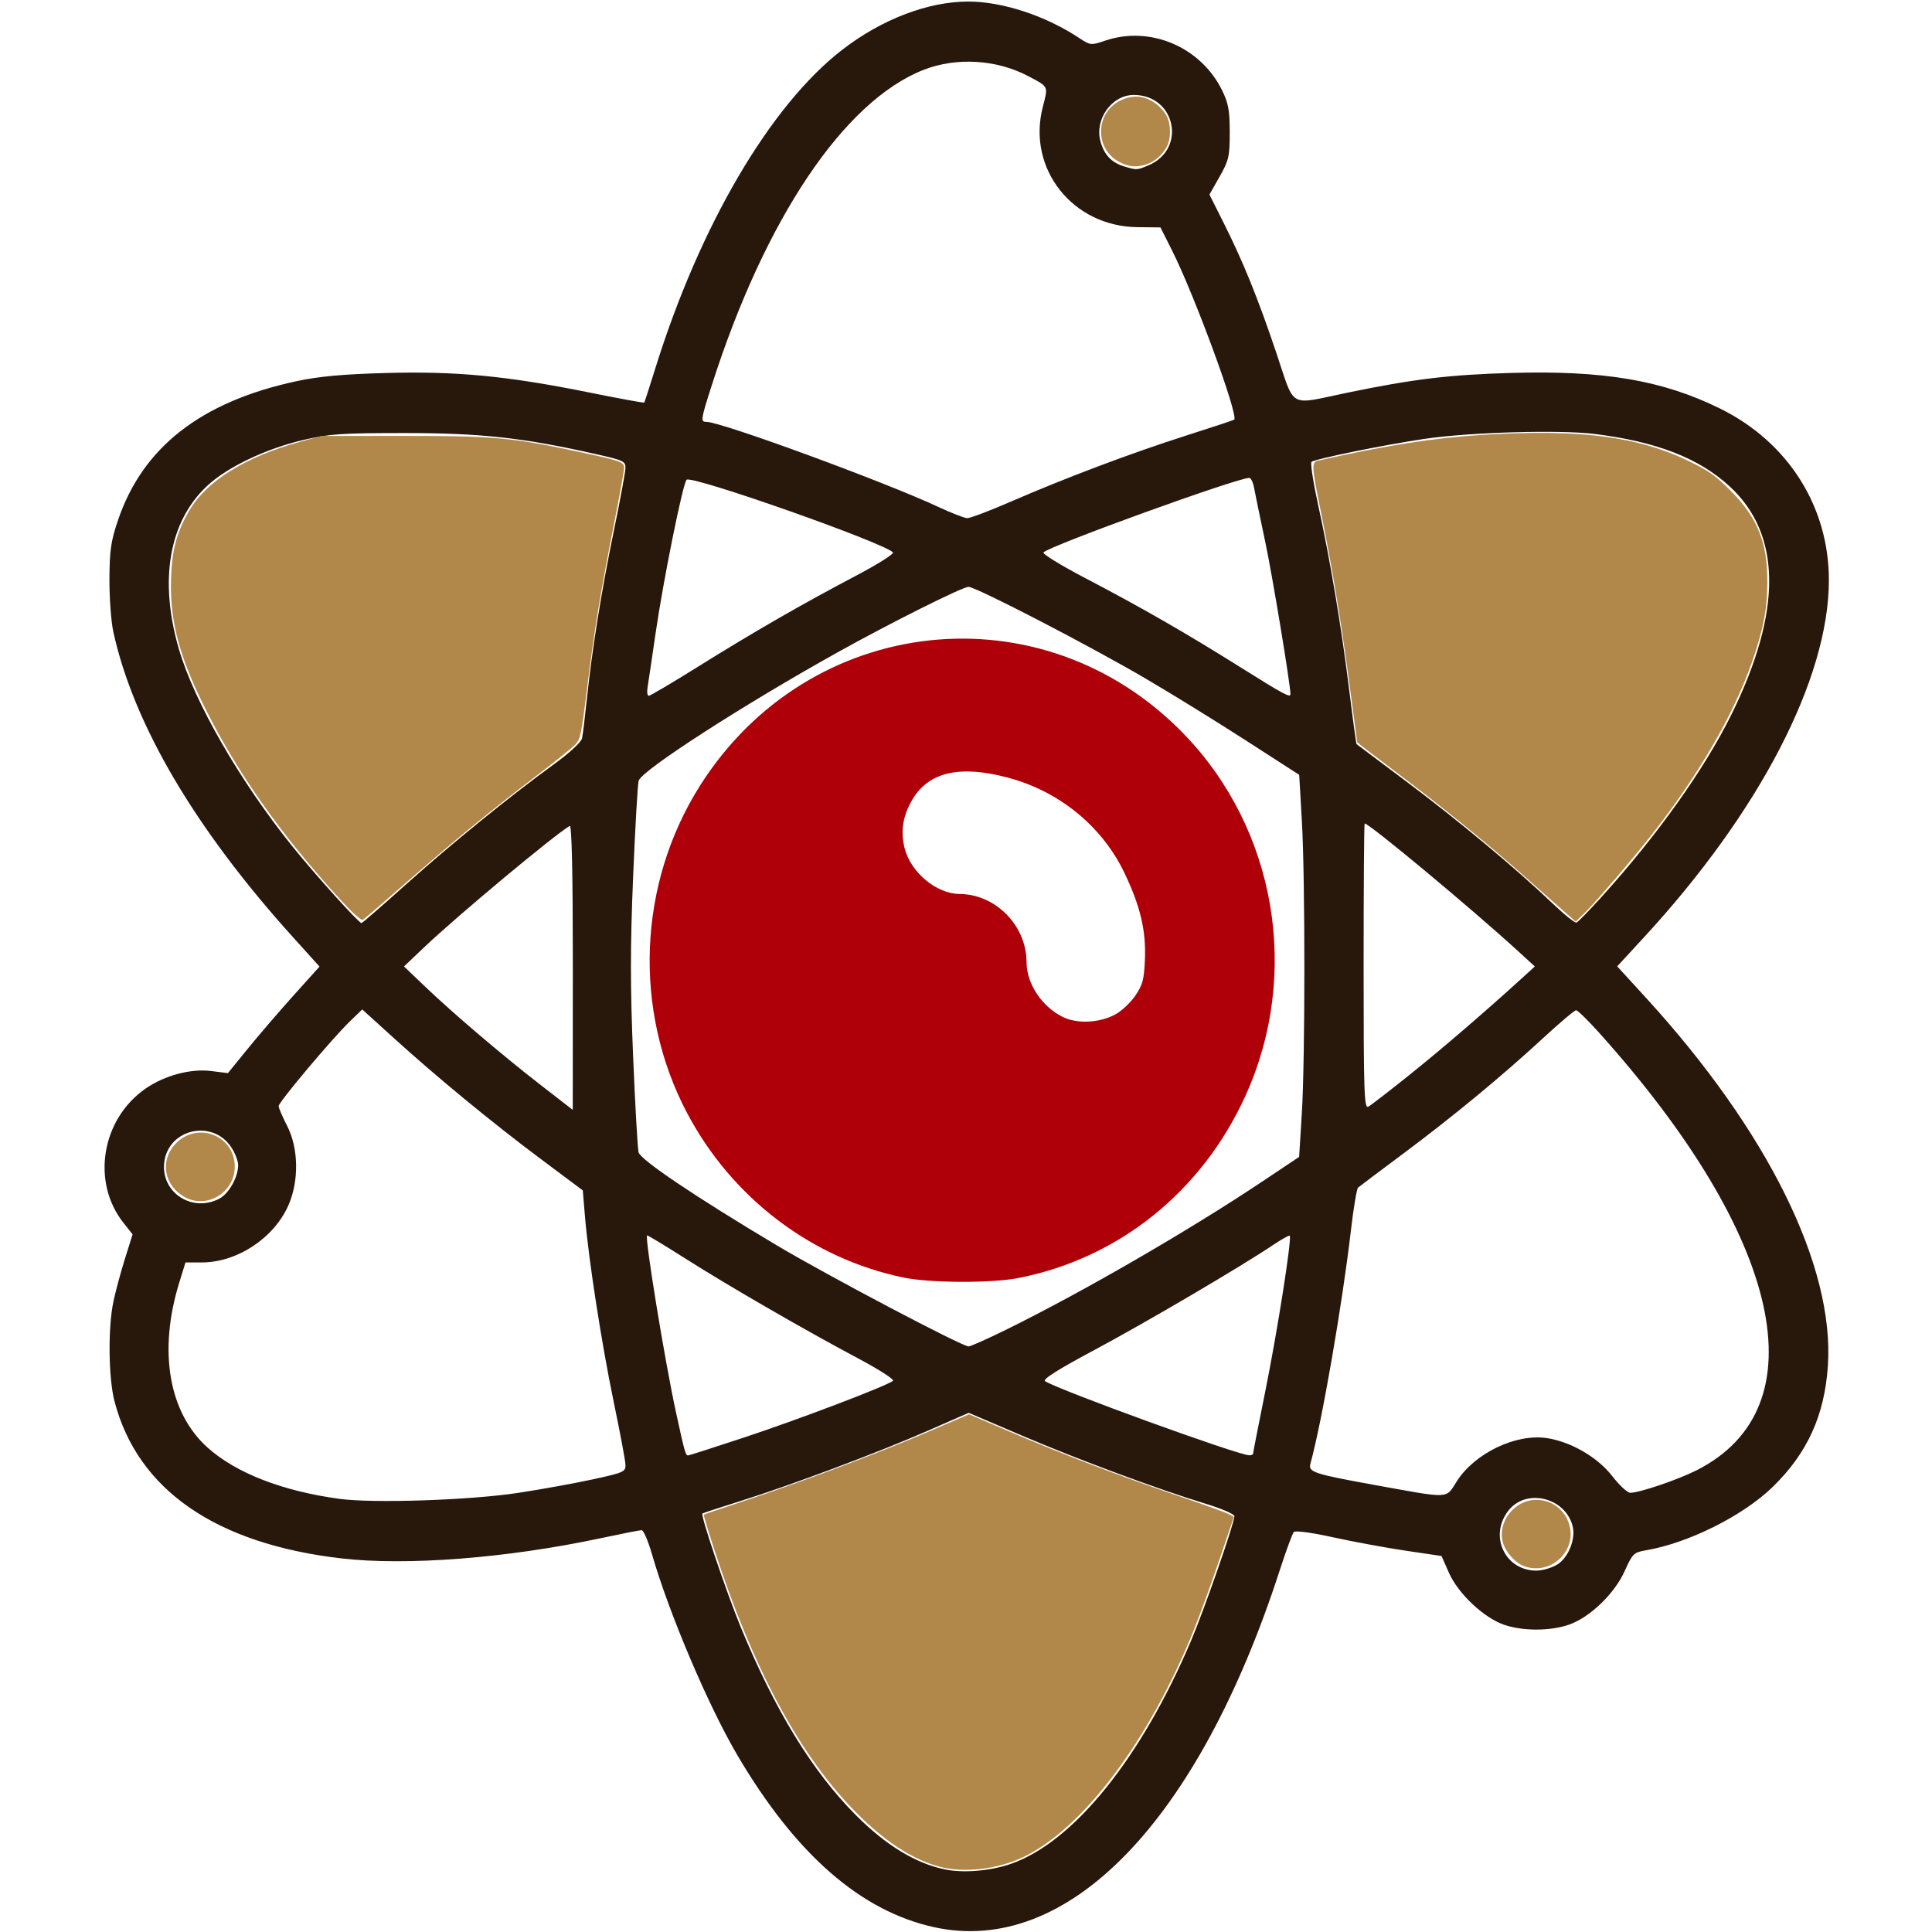 <?xml version="1.0" encoding="UTF-8" standalone="no"?>
<!-- Uploaded to: SVG Repo, www.svgrepo.com, Generator: SVG Repo Mixer Tools -->

<svg
   fill="#000000"
   height="800px"
   width="800px"
   version="1.1"
   id="Capa_1"
   viewBox="0 0 463 463"
   xml:space="preserve"
   sodipodi:docname="icon.svg"
   inkscape:version="1.4 (e7c3feb100, 2024-10-09)"
   xmlns:inkscape="http://www.inkscape.org/namespaces/inkscape"
   xmlns:sodipodi="http://sodipodi.sourceforge.net/DTD/sodipodi-0.dtd"
   xmlns="http://www.w3.org/2000/svg"
   xmlns:svg="http://www.w3.org/2000/svg"><defs
   id="defs3" /><sodipodi:namedview
   id="namedview3"
   pagecolor="#ffffff"
   bordercolor="#000000"
   borderopacity="0.25"
   inkscape:showpageshadow="2"
   inkscape:pageopacity="0.0"
   inkscape:pagecheckerboard="0"
   inkscape:deskcolor="#d1d1d1"
   inkscape:zoom="1.0975"
   inkscape:cx="368.10934"
   inkscape:cy="364.46469"
   inkscape:window-width="1920"
   inkscape:window-height="1131"
   inkscape:window-x="0"
   inkscape:window-y="0"
   inkscape:window-maximized="1"
   inkscape:current-layer="Capa_1" />

<path
   style="fill:#b2874a;fill-opacity:1;stroke-width:0.587;stroke-dasharray:none"
   d="m 630.078,647.906 c -3.391,-1.54 -7.007,-5.806 -8.036,-9.48 -2.363,-8.438 4.767,-17.598 13.73,-17.64 12.151,-0.056 18.776,14.03 10.918,23.211 -4.184,4.888 -10.95,6.48 -16.612,3.908 z"
   id="path27"
   transform="scale(0.579)" /><path
   style="fill:#af0009;fill-opacity:1;stroke-width:0.642;stroke-dasharray:none"
   d="m 216.594,306.174 c -22.032,-4.512 -41.235,-19.112 -51.974,-39.515 -12.952,-24.609 -11.744,-54.849 3.132,-78.373 26.148,-41.349 82.035,-47.36 115.889,-12.464 22.199,22.882 28.12,57.595 14.809,86.825 -10.443,22.931 -30.316,38.883 -54.347,43.622 -6.424,1.267 -21.107,1.216 -27.51,-0.095 z m 50.657,-63.05 c 1.493,-0.795 3.651,-2.812 4.795,-4.481 1.795,-2.619 2.114,-3.797 2.325,-8.589 0.307,-6.966 -1.049,-12.764 -4.855,-20.768 -5.355,-11.26 -15.662,-19.685 -28.091,-22.962 -11.418,-3.01 -18.804,-1.322 -22.718,5.192 -2.356,3.921 -2.967,7.739 -1.893,11.847 1.505,5.762 7.643,10.838 13.151,10.874 8.637,0.058 16.03,7.578 16.045,16.319 0.009,5.168 3.643,10.674 8.682,13.152 3.461,1.701 8.726,1.456 12.559,-0.586 z"
   id="path28" /><path
   style="fill:#b2874a;fill-opacity:1;stroke-width:0.587;stroke-dasharray:none"
   d="m 76.348,495.412 c -8.379,-4.742 -10.221,-14.767 -3.984,-21.684 8.908,-9.881 24.805,-4.006 24.805,9.166 0,10.706 -11.648,17.709 -20.821,12.518 z"
   id="path29"
   transform="scale(0.579)" /><path
   style="fill:#b2874a;fill-opacity:1;stroke-width:0.415;stroke-dasharray:none"
   d="m 466.71,68.423 c -6.719,-1.893 -10.982,-7.309 -10.982,-13.953 0,-6.661 4.128,-12.007 10.762,-13.935 4.744,-1.379 9.38,-0.119 13.401,3.641 3.091,2.891 4.362,5.88 4.368,10.266 0.006,4.097 -1.009,6.661 -3.857,9.751 -3.455,3.748 -9.152,5.508 -13.691,4.23 z"
   id="path30"
   transform="scale(0.579)" /><path
   style="fill:#28170b;fill-opacity:1;stroke-width:1.174;stroke-dasharray:none"
   d="m 386.573,797.655 c -30.37,-6.686 -57.266,-30.208 -81.367,-71.16 -12.05,-20.475 -28.265,-58.633 -35.343,-83.174 -1.584,-5.493 -3.516,-9.983 -4.292,-9.98 -0.777,0.004 -8.37,1.492 -16.875,3.309 -38.729,8.27 -80.454,11.515 -107.504,8.36 -51.917,-6.055 -84.148,-28.348 -93.761,-64.849 -2.56,-9.722 -2.797,-30.6 -0.472,-41.537 0.904,-4.252 3.056,-12.227 4.782,-17.722 l 3.138,-9.991 -3.81,-4.828 c -13.378,-16.952 -9.029,-42.983 9.286,-55.584 7.877,-5.42 18.571,-8.261 27.086,-7.197 l 6.899,0.862 8.22,-10.112 c 4.521,-5.561 13.05,-15.484 18.954,-22.05 l 10.735,-11.938 -10.94,-12.113 C 80.742,343.037 55.312,299.839 46.917,261.581 c -0.933,-4.252 -1.663,-14.11 -1.623,-21.906 0.062,-11.904 0.633,-15.817 3.566,-24.434 10.28,-30.2 34.367,-48.954 73.787,-57.452 9.29,-2.002 19.161,-2.909 37.136,-3.41 29.043,-0.81 50.31,1.234 84.229,8.096 12.307,2.49 22.503,4.352 22.657,4.139 0.154,-0.213 2.175,-6.476 4.491,-13.918 C 289.628,93.354 318.806,43.602 348.651,20.565 364.955,7.979 384.138,0.644 400.748,0.644 c 14.157,0 31.946,5.84 45.882,15.063 4.66,3.084 4.922,3.111 10.74,1.136 18.669,-6.338 39.595,2.534 48.458,20.546 2.603,5.29 3.16,8.354 3.16,17.375 0,9.989 -0.37,11.605 -4.2,18.364 l -4.2,7.411 5.786,11.52 c 8.201,16.33 14.236,31.219 21.966,54.194 7.809,23.209 4.623,21.41 28.97,16.362 27.476,-5.697 42.277,-7.497 67.844,-8.252 38.576,-1.139 62.979,3.006 86.786,14.74 28.184,13.892 45.115,40.668 45.033,71.217 -0.11,40.677 -28.683,95.748 -76.685,147.8 l -10.932,11.855 11.693,12.775 c 50.59,55.273 78.35,111.428 75.501,152.724 -1.411,20.458 -8.507,36 -22.803,49.947 -12.204,11.906 -34.969,23.29 -52.496,26.251 -5.023,0.849 -5.552,1.365 -8.789,8.579 -4.232,9.43 -14.514,19.29 -23.201,22.251 -7.759,2.644 -18.933,2.644 -26.693,0 -8.401,-2.863 -19.051,-12.898 -22.87,-21.551 l -3.055,-6.923 -14.834,-2.195 c -8.159,-1.207 -21.675,-3.701 -30.037,-5.541 -8.92,-1.964 -15.643,-2.866 -16.268,-2.185 -0.586,0.639 -3.228,7.83 -5.871,15.981 -33.712,103.949 -87.792,159.735 -143.059,147.568 z m 32.029,-26.268 c 25.843,-9.083 53.781,-43.751 74.39,-92.307 5.504,-12.968 17.929,-48.684 17.929,-51.537 0,-0.843 -5.364,-3.161 -11.919,-5.151 -19.405,-5.891 -52.906,-18.328 -76.25,-28.307 l -21.808,-9.322 -16.85,7.387 c -20.483,8.98 -56.456,22.482 -77.413,29.057 -8.505,2.668 -15.689,5.024 -15.965,5.234 -0.844,0.644 9.892,32.476 15.798,46.841 14.277,34.728 29.69,59.908 47.782,78.06 12.379,12.42 24.655,19.897 36.787,22.406 7.747,1.602 18.99,0.638 27.519,-2.36 z M 644.541,647.567 c 4.581,-2.793 7.713,-10.559 6.388,-15.838 -2.994,-11.929 -19.2,-15.901 -26.582,-6.515 -8.204,10.429 -1.489,24.864 11.567,24.864 2.481,0 6.363,-1.13 8.628,-2.511 z M 214.548,617.891 c 9.568,-1.462 23.484,-3.984 30.926,-5.606 12.752,-2.779 13.523,-3.13 13.408,-6.09 -0.067,-1.728 -2.241,-13.312 -4.83,-25.743 -4.998,-23.991 -10.467,-59.274 -11.94,-77.027 l -0.889,-10.718 -17.498,-13.076 c -20.143,-15.053 -42.952,-33.835 -61.135,-50.341 l -12.656,-11.489 -5.174,5.003 c -7.31,7.068 -29.432,33.381 -29.432,35.007 0,0.745 1.589,4.446 3.531,8.225 4.766,9.275 4.951,22.894 0.447,32.99 -6.034,13.528 -21.251,23.511 -35.819,23.497 l -6.713,-0.006 -2.59,8.385 c -8.733,28.275 -4.366,53.769 11.681,68.198 11.754,10.568 30.948,18.047 54.59,21.27 14.027,1.913 54.125,0.571 74.093,-2.48 z m 388.36,-4.691 c 7.416,-11.696 24.465,-19.902 37.34,-17.971 9.938,1.49 21.047,7.946 27.051,15.721 2.936,3.802 6.292,6.915 7.458,6.918 3.786,0.009 19.595,-5.349 27.403,-9.286 51.389,-25.915 35.697,-96.513 -40.253,-181.096 -4.614,-5.138 -8.918,-9.342 -9.565,-9.342 -0.647,0 -6.783,5.179 -13.635,11.509 -17.058,15.759 -37.485,32.624 -58.203,48.056 -9.568,7.126 -17.847,13.355 -18.397,13.842 -0.551,0.487 -1.875,8.378 -2.942,17.537 -3.621,31.078 -12.035,79.565 -16.793,96.771 -0.949,3.433 1.438,4.222 26.535,8.765 31.709,5.74 29.399,5.837 34.001,-1.422 z M 308.353,594.853 c 22.865,-7.574 59.236,-21.436 61.258,-23.347 0.593,-0.56 -5.786,-4.667 -14.174,-9.126 -22.321,-11.864 -54.276,-30.331 -71.895,-41.547 -8.474,-5.395 -15.55,-9.666 -15.724,-9.492 -0.983,0.983 7.323,51.817 11.933,73.028 3.636,16.729 4.002,18.04 5.044,18.04 0.41,0 11.011,-3.4 23.557,-7.556 z m 210.3,6.786 c 0,-0.424 2.3,-12.166 5.111,-26.094 5.001,-24.779 11.014,-63.104 10.051,-64.067 -0.267,-0.267 -3.357,1.448 -6.866,3.812 -13.189,8.882 -52.762,32.137 -74.031,43.504 -15.087,8.063 -21.521,12.132 -20.362,12.876 5.793,3.715 79.534,30.492 84.487,30.679 0.886,0.033 1.611,-0.286 1.611,-0.71 z m -102.31,-51.233 c 31.535,-15.503 75.893,-41.166 106.363,-61.537 l 15.005,-10.032 1.102,-17.783 c 1.415,-22.843 1.424,-97.277 0.014,-121.59 l -1.088,-18.76 -22.106,-14.252 c -12.158,-7.838 -30.804,-19.349 -41.435,-25.579 -23.37,-13.696 -70.257,-37.977 -73.332,-37.977 -2.477,0 -32.559,15.049 -54.237,27.133 -39.48,22.008 -81.198,48.939 -82.298,53.129 -0.412,1.568 -1.442,19.522 -2.29,39.898 -1.195,28.738 -1.195,45.356 0,74.093 0.847,20.376 1.867,38.289 2.266,39.807 0.82,3.122 23.684,18.508 57.195,38.489 20.756,12.376 76.552,41.784 79.379,41.837 0.781,0.015 7.739,-3.08 15.463,-6.877 z M 90.735,496.159 c 3.964,-2.05 7.841,-8.929 7.841,-13.913 0,-1.737 -1.326,-5.129 -2.946,-7.537 -7.633,-11.343 -25.38,-7.655 -27.551,5.724 -2.051,12.639 11.046,21.73 22.657,15.726 z M 237.098,400.226 c 0,-39.083 -0.437,-58.893 -1.289,-58.39 -6.513,3.849 -46.491,37.178 -60.069,50.077 l -8.526,8.1 8.526,8.147 c 11.738,11.216 31.676,28.207 47.797,40.731 7.425,5.768 13.513,10.487 13.53,10.487 0.017,0 0.031,-26.618 0.031,-59.152 z m 345.983,44.913 c 13.591,-10.891 30.778,-25.649 46.121,-39.6 l 6.067,-5.517 -7.087,-6.481 c -19.266,-17.617 -61.448,-52.714 -63.356,-52.714 -0.236,0 -0.429,26.616 -0.429,59.147 0,52.185 0.228,59.023 1.933,58.093 1.063,-0.58 8.601,-6.398 16.752,-12.93 z M 167.866,366.219 c 18.982,-17.002 42.977,-36.502 61.195,-49.73 6.632,-4.815 11.526,-9.328 11.859,-10.936 0.312,-1.506 1.208,-8.826 1.991,-16.267 2.163,-20.574 6.021,-44.631 11.159,-69.583 2.554,-12.403 4.709,-23.996 4.789,-25.762 0.138,-3.039 -0.549,-3.368 -12.74,-6.106 -29.745,-6.681 -47.243,-8.595 -78.603,-8.601 -26.025,-0.004 -31.129,0.342 -41.879,2.841 -15.571,3.619 -31.617,11.278 -39.94,19.063 -15.796,14.776 -19.971,39.135 -11.601,67.687 6.405,21.847 25.158,54.433 46.839,81.389 9.482,11.789 27.557,31.85 28.697,31.85 0.3,0 8.506,-7.13 18.235,-15.844 z m 494.959,5.083 c 23.263,-25.686 42.773,-53.109 53.939,-75.817 20.921,-42.549 20.666,-74.238 -0.757,-94.073 -12.738,-11.793 -30.298,-18.617 -56.13,-21.812 -14.382,-1.779 -51.54,-0.706 -70.096,2.024 -16.776,2.468 -45.697,8.361 -46.959,9.568 -0.526,0.504 0.755,8.719 2.848,18.256 4.914,22.396 9.626,50.589 12.893,77.148 1.431,11.632 2.749,21.267 2.929,21.412 0.18,0.144 9.605,7.222 20.944,15.727 21.454,16.092 45.327,36.009 60.231,50.249 4.778,4.565 9.207,8.106 9.841,7.867 0.635,-0.238 5.277,-4.986 10.317,-10.55 z M 288.791,276.016 c 22.836,-14.266 43.004,-25.881 65.405,-37.669 9.053,-4.764 15.982,-9.139 15.398,-9.723 -4.183,-4.183 -83.472,-32.08 -85.417,-30.053 -1.587,1.653 -9.645,41.58 -12.847,63.655 -1.49,10.276 -2.975,20.279 -3.298,22.228 -0.323,1.949 -0.1,3.544 0.496,3.544 0.596,0 9.714,-5.392 20.263,-11.981 z m 245.324,11.296 c 0,-3.955 -7.482,-49.156 -10.444,-63.099 -2.108,-9.922 -4.176,-19.925 -4.594,-22.228 -0.419,-2.303 -1.311,-4.188 -1.982,-4.188 -5.041,0 -82.297,27.965 -85.197,30.84 -0.585,0.58 7.243,5.395 17.396,10.698 23.043,12.037 41.664,22.746 64.849,37.295 17.139,10.755 19.973,12.271 19.973,10.682 z M 418.366,207.635 c 22.389,-9.744 50.002,-20.15 72.582,-27.353 10.631,-3.391 19.575,-6.351 19.877,-6.578 1.968,-1.483 -16.354,-51.41 -25.669,-69.945 l -4.842,-9.636 -9.502,-0.099 C 443.955,93.745 425.066,69.853 431.585,44.406 c 2.298,-8.972 2.585,-8.358 -6.034,-12.913 -13.076,-6.91 -29.807,-7.893 -43.366,-2.548 -32.907,12.971 -65.569,61.646 -87.589,130.532 -4.576,14.314 -4.695,15.125 -2.218,15.125 6.106,0 73.759,24.819 96.128,35.265 5.315,2.482 10.634,4.551 11.819,4.597 1.185,0.046 9.303,-3.027 18.04,-6.829 z M 475.31,68.451 c 15.947,-6.663 11.295,-29.149 -6.03,-29.149 -9.085,0 -16.282,9.991 -13.81,19.171 1.507,5.596 4.582,8.839 9.89,10.43 5.13,1.537 5.197,1.534 9.95,-0.452 z"
   id="path31"
   transform="scale(0.579)" /><path
   style="fill:#b2874a;fill-opacity:1;stroke-width:0.83;stroke-dasharray:none"
   d="M 141.377,372.899 C 115.53,344.784 96.752,317.861 82.928,289.096 73.438,269.35 70.059,254.994 70.858,237.813 c 0.504,-10.836 2.539,-18.026 7.51,-26.533 7.107,-12.163 23.371,-22.26 45.72,-28.385 l 8.941,-2.45 33.713,-0.018 c 37.534,-0.019 44.793,0.63 72.248,6.468 18.019,3.831 19.324,4.289 19.324,6.786 0,1.06 -1.83,11.218 -4.067,22.574 -5.711,28.996 -8.308,44.838 -11.261,68.704 -2.327,18.802 -2.769,20.943 -4.78,23.115 -1.219,1.316 -8.571,7.23 -16.339,13.142 -18.538,14.109 -34.134,26.907 -54.214,44.488 -9.021,7.898 -16.878,14.646 -17.462,14.995 -0.643,0.384 -4.118,-2.691 -8.815,-7.799 z"
   id="path34"
   transform="scale(0.579)" /><path
   style="fill:#b2874a;fill-opacity:1;stroke-width:0.83;stroke-dasharray:none"
   d="m 388.867,772.631 c -11.673,-3.144 -23.551,-11.044 -35.961,-23.918 -22.546,-23.388 -41.418,-58.738 -57.191,-107.125 -2.59,-7.946 -4.582,-14.553 -4.427,-14.682 0.156,-0.129 8.073,-2.809 17.595,-5.956 23.489,-7.763 54.78,-19.533 75.266,-28.311 l 16.952,-7.264 16.761,7.176 c 21.326,9.131 45.36,18.298 69.342,26.448 10.377,3.527 19.91,6.959 21.183,7.626 l 2.316,1.213 -6.008,17.743 c -3.305,9.759 -8.077,22.868 -10.606,29.132 -18.443,45.688 -45.823,82.121 -70.605,93.948 -10.613,5.065 -24.595,6.668 -34.618,3.968 z"
   id="path35"
   transform="scale(0.579)" /><path
   style="fill:#b2874a;fill-opacity:1;stroke-width:0.83;stroke-dasharray:none"
   d="m 646.656,376.6 c -3.036,-2.665 -10.744,-9.481 -17.129,-15.145 -14.347,-12.727 -33.544,-28.254 -52.989,-42.86 -8.144,-6.117 -14.806,-11.254 -14.806,-11.417 0,-0.162 -1.455,-11.121 -3.234,-24.352 -3.641,-27.089 -7.051,-47.627 -11.771,-70.908 -3.856,-19.019 -3.946,-20.655 -1.168,-21.276 28.353,-6.336 47.858,-9.387 68.109,-10.652 40.028,-2.501 64.32,0.625 85.628,11.018 8.139,3.97 10.704,5.795 16.967,12.073 11.236,11.262 15.298,21.372 15.238,37.92 -0.037,10.173 -1.276,17.383 -4.965,28.912 -7.067,22.082 -20.794,46.7 -40.273,72.227 -7.928,10.39 -25.861,31.425 -30.93,36.281 l -3.157,3.024 z"
   id="path36"
   transform="scale(0.579)" /></svg>
